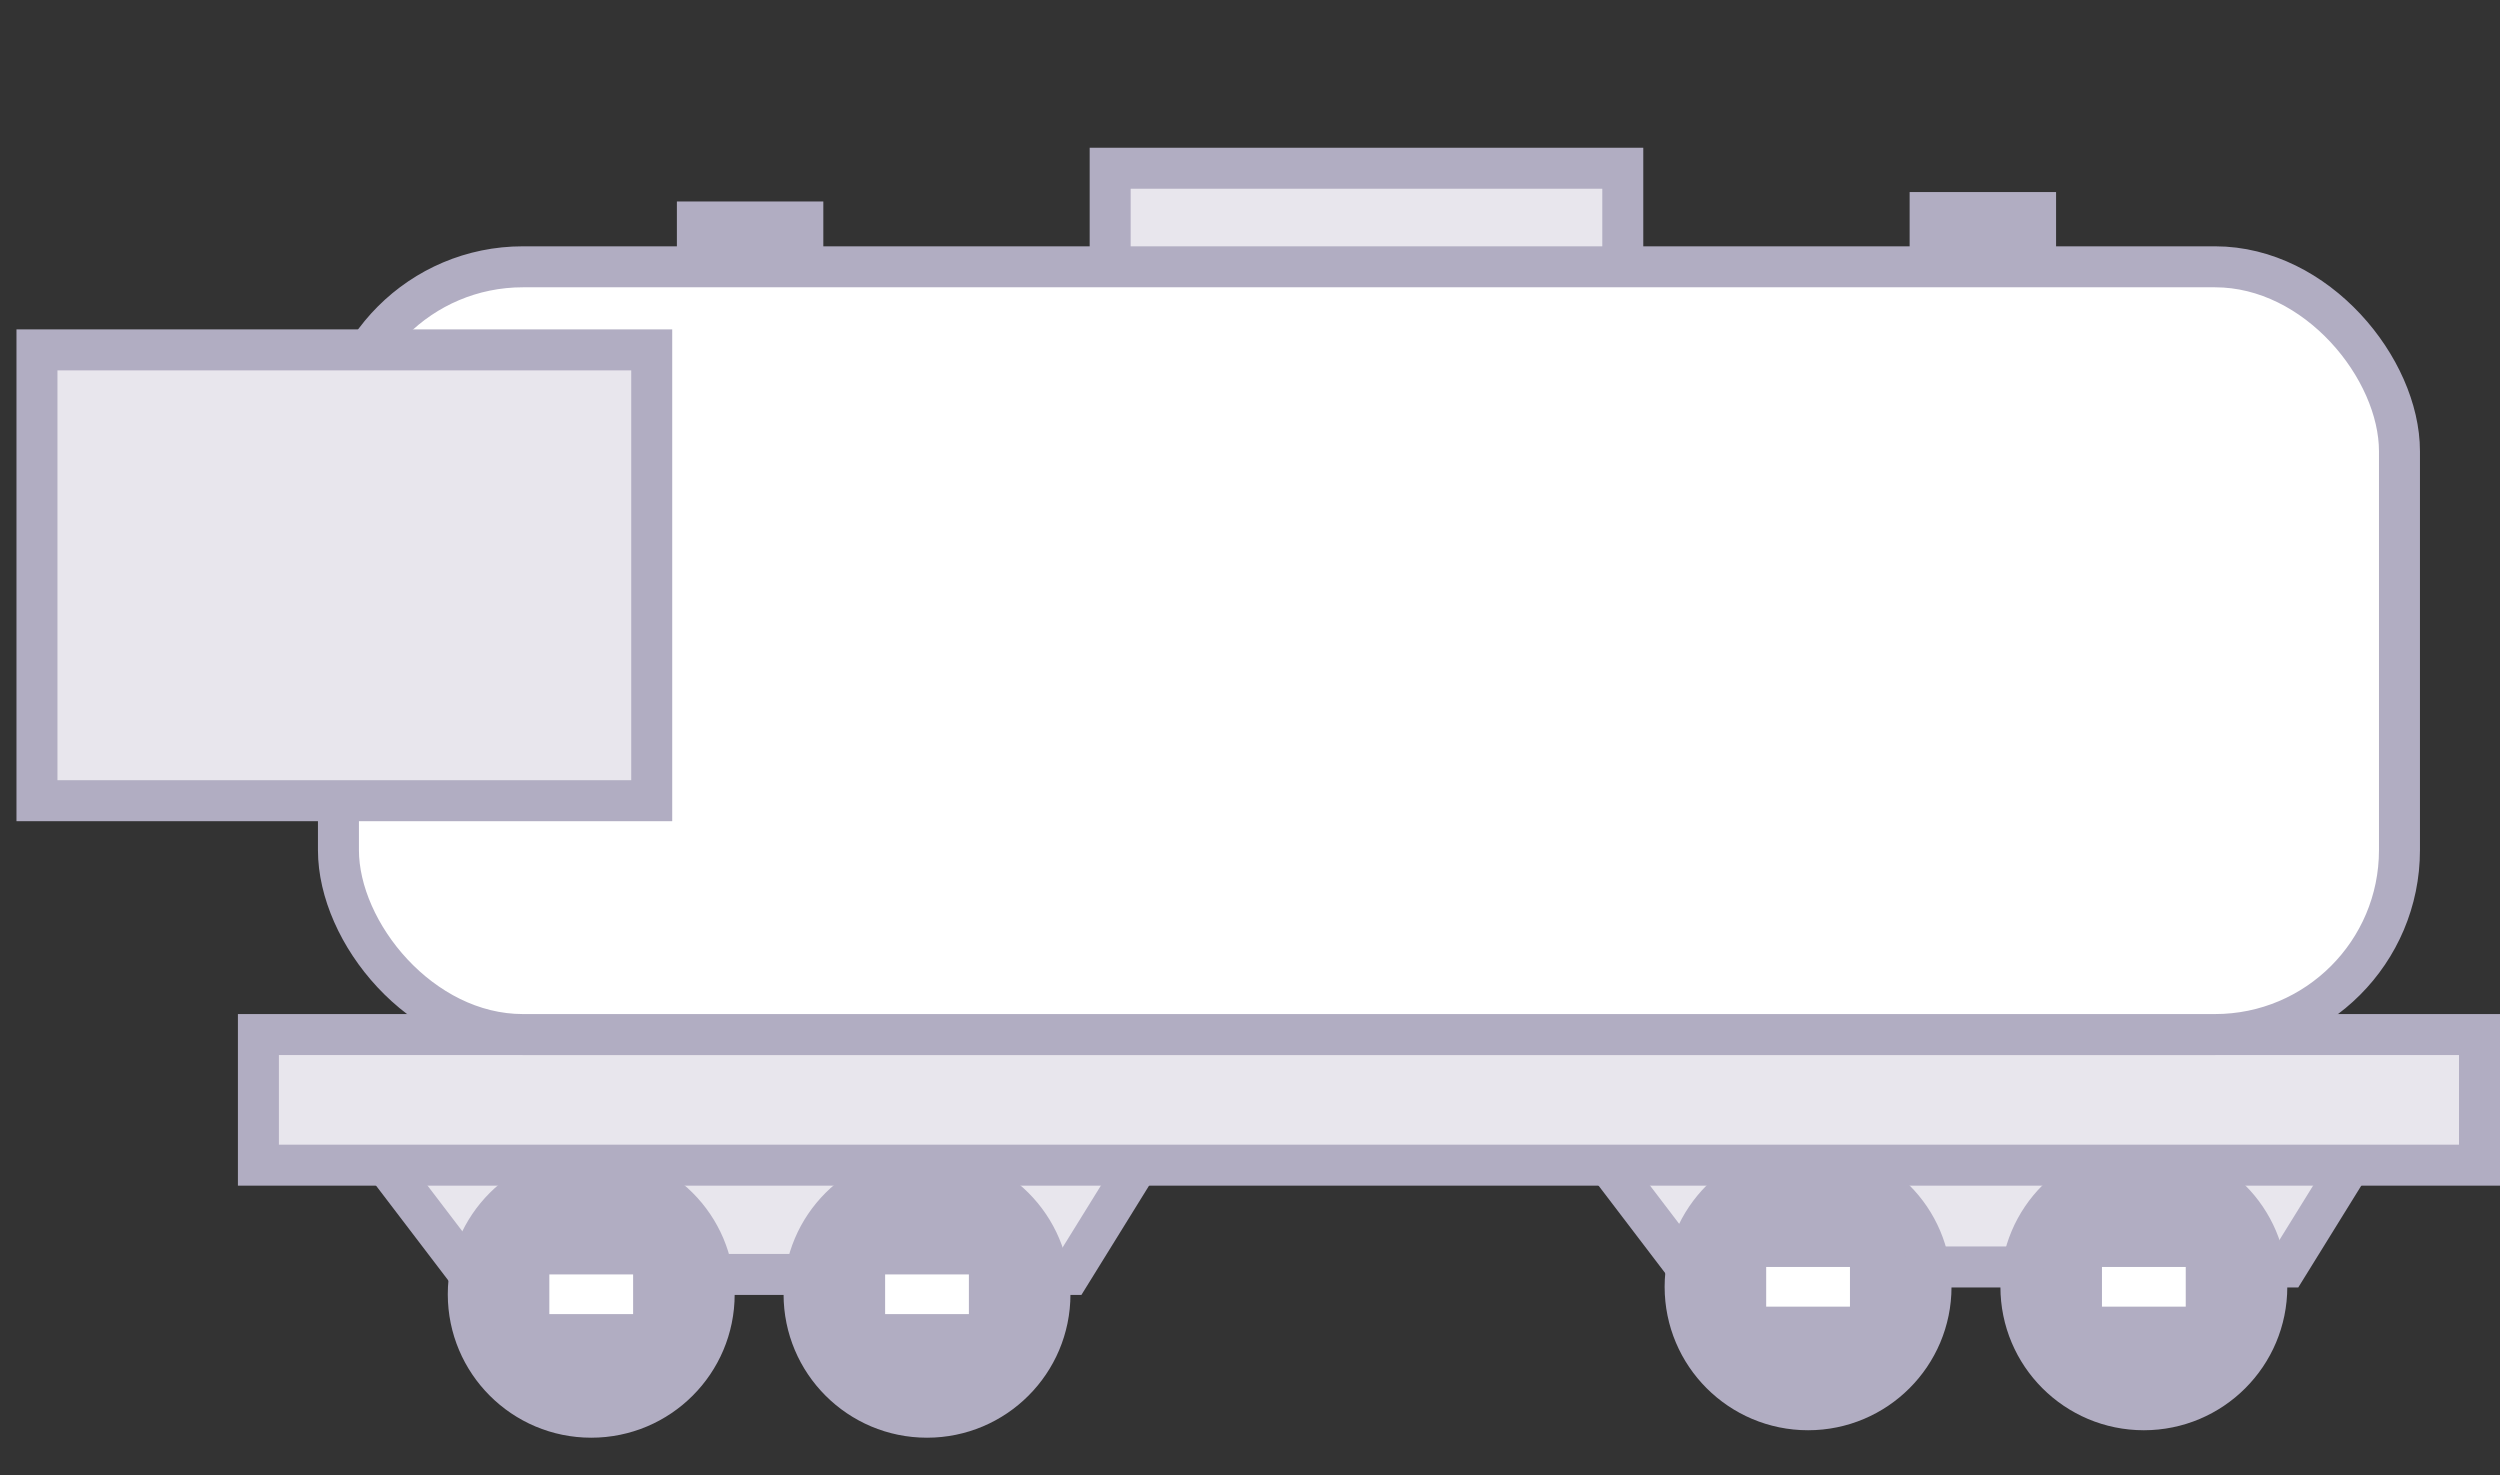 <svg width="61" height="36" viewBox="0 0 61 36" fill="none" xmlns="http://www.w3.org/2000/svg">
<rect x="0" y="0" width="61" height="36" fill="#333333" stroke="none"/>
<path d="M11.455 31.096L8.696 27.476H28.349L26.108 31.096H11.455Z" fill="#E8E6ED" stroke="#B1ADC2"/>
<path d="M41.145 30.914L38.387 27.294H58.04L55.799 30.914H41.145Z" fill="#E8E6ED" stroke="#B1ADC2"/>
<circle cx="14.426" cy="31.58" r="3" fill="#B1ADC2" stroke="#B1ADC2"/>
<circle cx="44.117" cy="31.398" r="3" fill="#B1ADC2" stroke="#B1ADC2"/>
<circle cx="22.619" cy="31.58" r="3" fill="#B1ADC2" stroke="#B1ADC2"/>
<circle cx="52.31" cy="31.398" r="3" fill="#B1ADC2" stroke="#B1ADC2"/>
<rect x="21.597" y="31.096" width="2.044" height="0.968" fill="white"/>
<rect x="51.288" y="30.914" width="2.044" height="0.968" fill="white"/>
<rect x="13.404" y="31.096" width="2.044" height="0.968" fill="white"/>
<rect x="43.095" y="30.914" width="2.044" height="0.968" fill="white"/>
<rect x="6.305" y="25.243" width="54.195" height="3.187" fill="#E8E6ED" stroke="#B1ADC2"/>
<rect x="27.088" y="4.105" width="12.508" height="2.5" fill="#E8E6ED" stroke="#B1ADC2"/>
<rect x="16.516" y="4.916" width="3.573" height="2.19" fill="#B1ADC2"/>
<rect x="46.595" y="4.686" width="3.573" height="2.19" fill="#B1ADC2"/>
<rect x="8.258" y="6.51" width="50.289" height="18.733" rx="4.5" fill="white" stroke="#B1ADC2"/>
<rect x="0.902" y="8.537" width="15" height="11" fill="#E8E6ED"/>
<rect x="0.902" y="8.537" width="15" height="11" stroke="#B1ADC2"/>
</svg>
